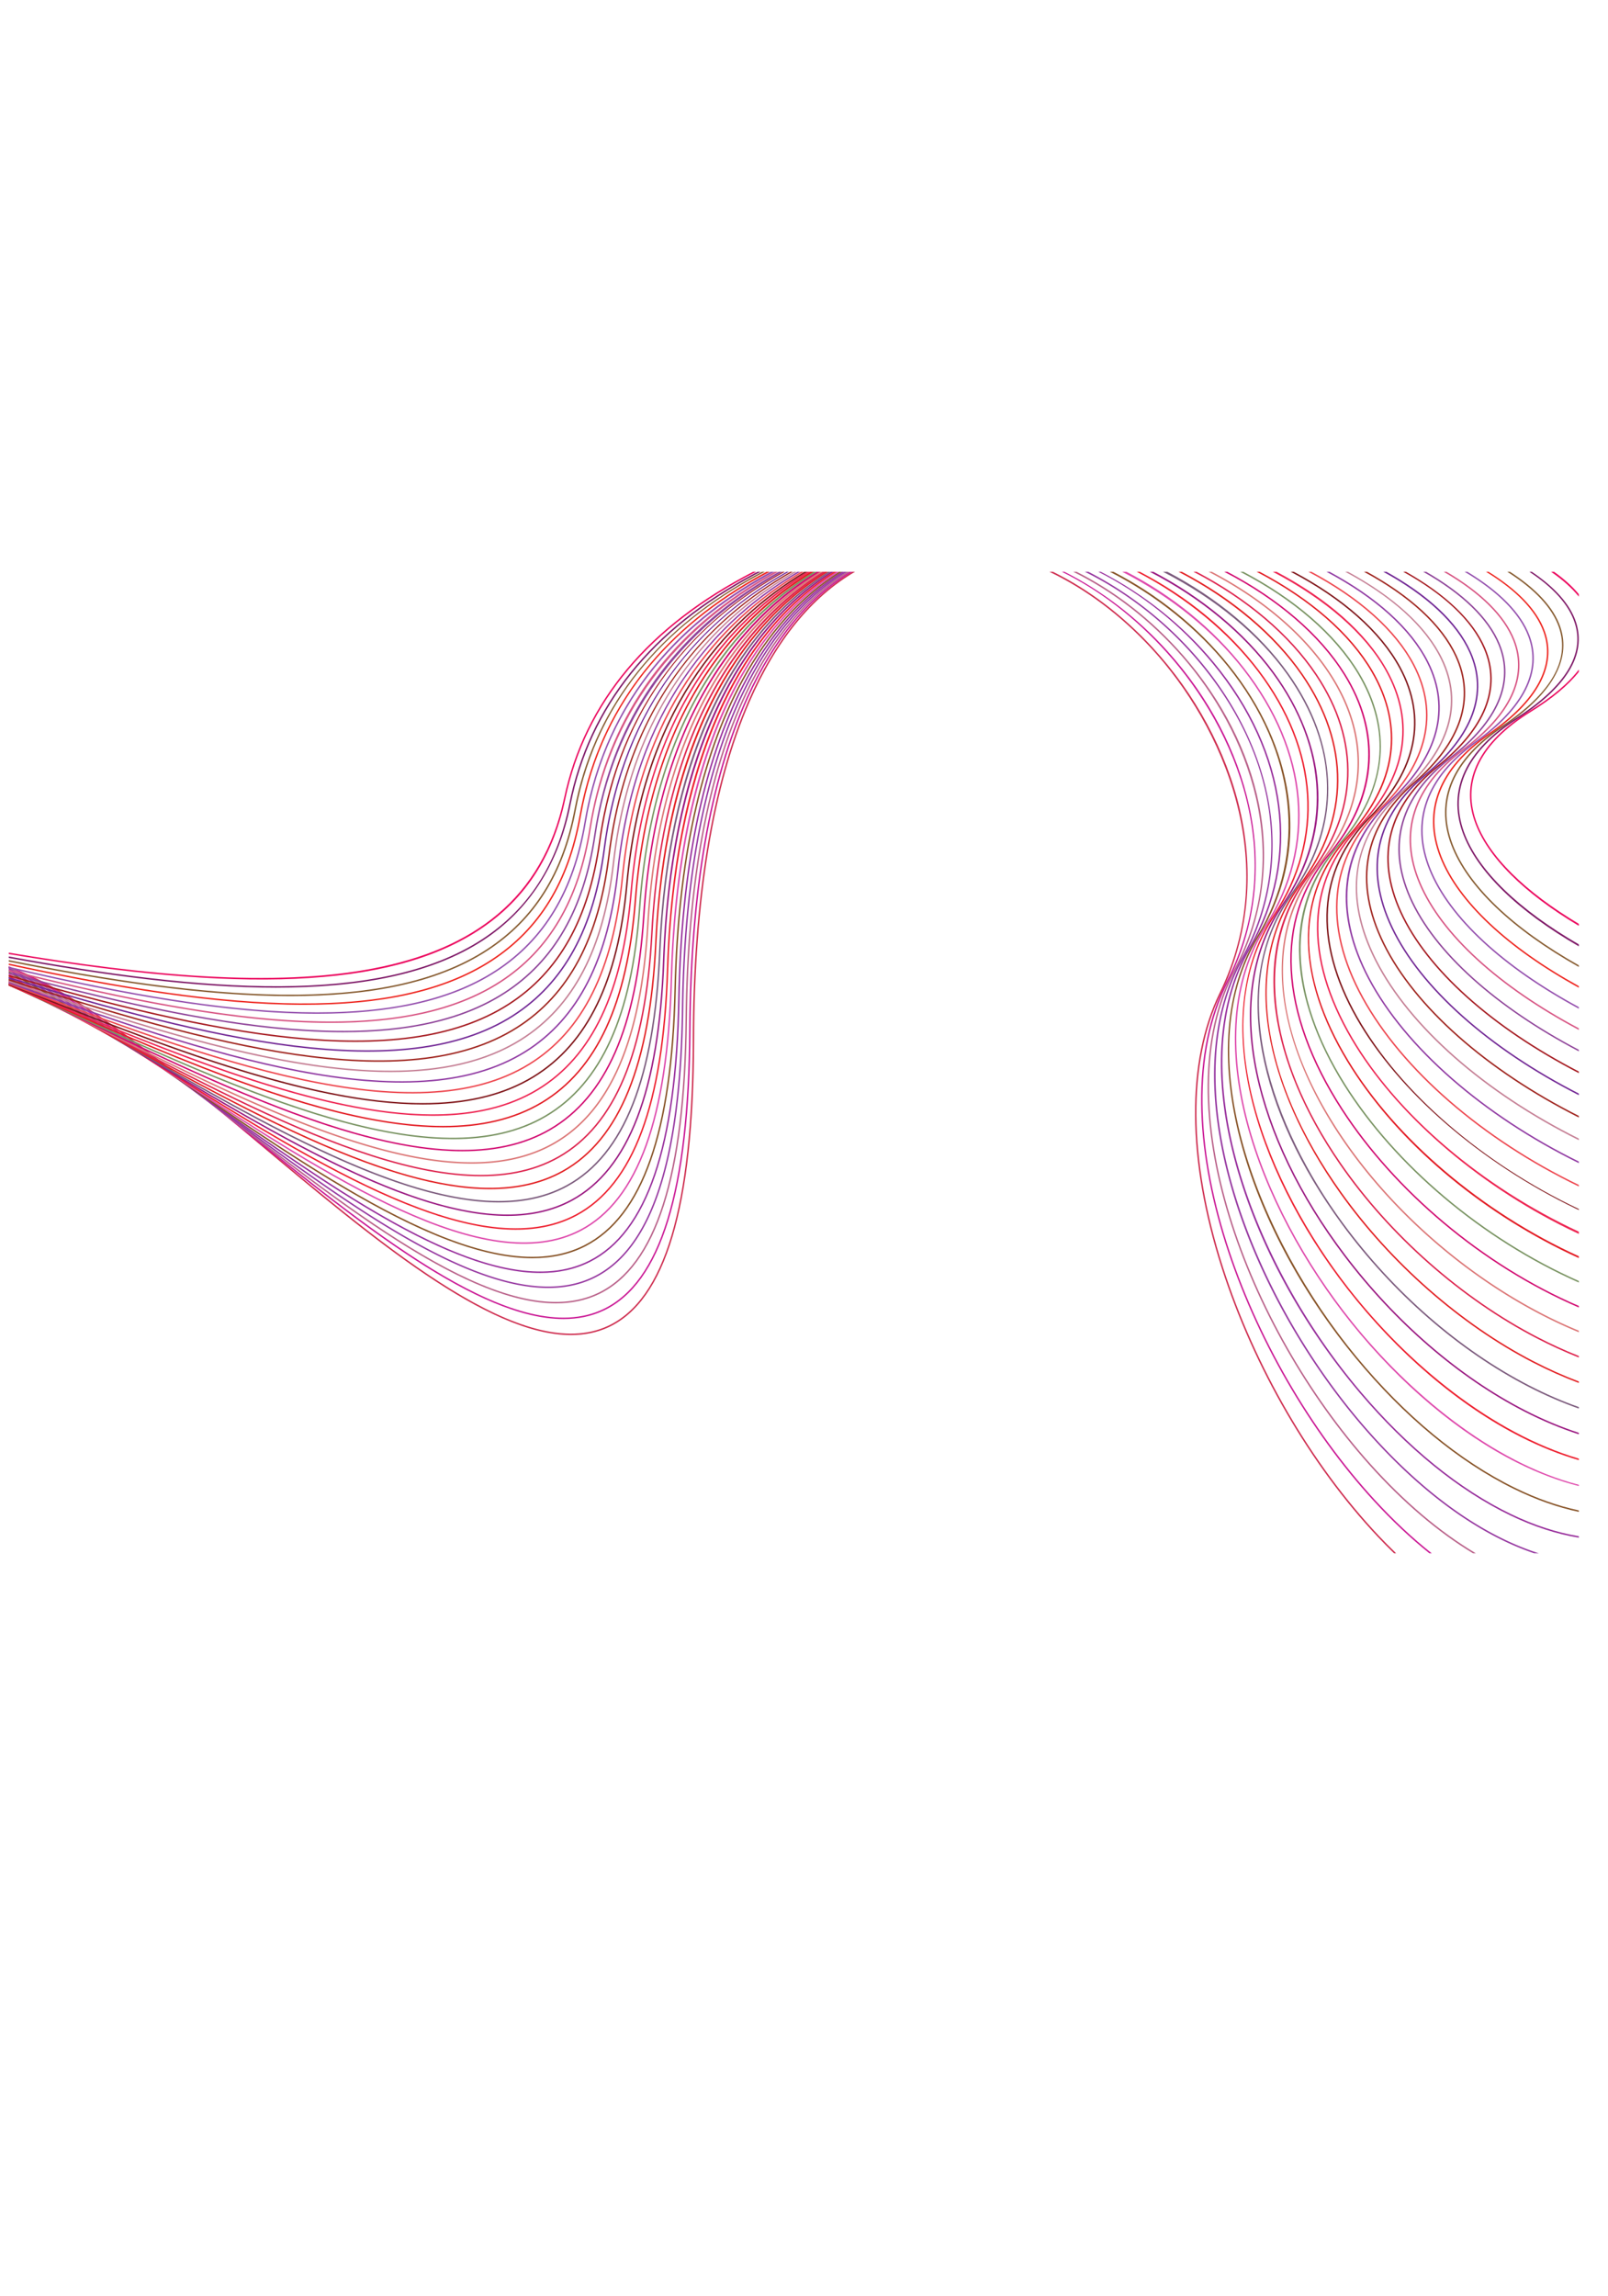 <svg xmlns="http://www.w3.org/2000/svg" width="276.429" height="394.6"><defs><clipPath id="a" clipPathUnits="userSpaceOnUse"><path d="M4764.79 5948.61H9500v-2959.5H4764.79Z"/></clipPath></defs><g clip-path="url(#a)" transform="matrix(.057 0 0 -.057 -270.088 437.348)"><path d="M8896.51 3042.12c-202.46 214.91-373.63 509.88-469.63 809.27-104.44 325.69-106.76 618.61-6.59 824.79 82.75 170.28 102.53 362.89 57.27 557-40.61 174.1-134.08 347.12-263.21 487.18-89.97 97.56-192.44 175.16-300.35 228.25h-10.78c108.79-51.78 214.22-129.71 307.87-231.28 214.54-232.67 397.01-644.46 205.22-1039.22-100.68-207.21-98.43-501.3 6.35-828.07 96.2-300.02 267.73-595.6 470.63-810.97 16.31-17.33 32.76-33.94 49.3-49.96h6.41c-17.61 16.96-35.13 34.58-52.49 53.01M5517.11 4225.75c340.43-285.27 690.79-578.9 943.44-578.87 40.41 0 78.36 7.52 113.33 23.79 172.39 80.21 256.83 362.62 258.1 863.38 1.09 426.53 57.36 770.63 167.26 1022.74 80.44 184.53 187.19 315.9 318.05 391.82h-8.73c-128.73-76.93-233.9-207.66-313.39-390.05-110.15-252.67-166.56-597.36-167.64-1024.51-1.27-498.87-84.85-779.96-255.54-859.36-251.01-116.77-658.22 224.47-1052.03 554.46-186.65 156.4-379.65 318.14-550.28 425.11-75.52 47.34-143.62 81.84-204.89 103.74v-4.69c60.55-21.82 127.87-56 202.52-102.81 170.39-106.8 363.27-268.44 549.8-424.75" style="fill:#cf2f51;fill-opacity:1;fill-rule:nonzero;stroke:none"/><path d="M5478.91 4259.53c345.7-278.13 701.43-564.34 959.03-564.32 43.52.01 84.28 8.19 121.67 25.95 172.93 82.16 258.48 358.71 261.54 845.45 2.64 417.84 61.15 755.21 173.91 1002.77 80.23 176.14 185.61 303.26 314.06 379.23h-8.59c-126.37-76.82-230.21-203.27-309.51-377.37-113.03-248.14-171.66-586.13-174.31-1004.58-3.05-484.89-87.76-760.13-259.01-841.48-256.22-121.73-672.97 213.57-1076.01 537.81-190.79 153.5-388.1 312.21-562.45 416.53-55.29 33.07-106.71 59.64-154.45 79.75v-4.79c47.04-19.95 97.69-46.18 152.16-78.78 174.1-104.14 371.27-262.77 561.96-416.17M8884.55 3150.19c-382.7 416.72-660.78 1132.21-442.68 1561.47 82.25 161.87 104.54 344.7 64.48 528.75-36.46 167.48-121.47 329.22-245.86 467.74-90.44 100.71-198.68 183.71-311.92 240.46h-7.72c112.54-55.08 220.85-137.11 316.32-243.44 211.34-235.35 369.8-619.41 180.73-991.51-218.94-430.96 59.66-1148.66 443.37-1566.48 55.57-60.5 111.77-113.25 167.91-158.07h7.11c-57.4 45.41-114.89 99.18-171.74 161.08" style="fill:#cb1b96;fill-opacity:1;fill-rule:nonzero;stroke:none"/><path d="M5440.03 4292.5c351.08-271.07 712.28-549.98 974.92-549.96 46.85 0 90.57 8.87 130.53 28.25 173.32 84.05 259.92 354.8 264.74 827.71 4.18 409.41 64.98 740.28 180.68 983.39 80.03 168.15 184.1 290.99 310.25 366.72h-8.63c-124.06-76.45-226.55-198.66-305.64-364.81-115.98-243.69-176.92-575.18-181.11-985.25-4.8-471.06-90.58-740.52-262.23-823.77-261.48-126.82-688.17 202.64-1100.8 521.23-195.08 150.64-396.81 306.4-575.03 408.08-35.89 20.48-70.17 38.31-102.92 53.59v-4.9c32.07-15.04 65.6-32.52 100.72-52.56 177.95-101.52 379.56-257.18 574.52-407.72M8871.37 3258.63c-369.44 412.87-622.83 1082.29-407.4 1487.89 81.67 153.74 106.34 327.15 71.37 501.48-31.85 158.7-110.87 313.73-228.51 448.34-94.96 108.63-205.43 193.83-321.58 252.27h-10.17c118.62-58.27 231.61-144.44 328.4-255.2 197.98-226.52 343.1-593.7 156.58-944.81-216.33-407.3 37.57-1078.93 408.01-1492.93 100.36-112.16 206.88-202.75 312.57-266.56h8.63c-107.39 63.75-215.83 155.44-317.9 269.52" style="fill:#ba628a;fill-opacity:1;fill-rule:nonzero;stroke:none"/><path d="M8857.51 3366.95c-342.2 392.73-588.46 1021.71-370.83 1413.84 81.02 145.96 107.94 310.33 77.84 475.34-27.41 150.3-100.52 298.68-211.38 429.07-92.79 109.15-208.18 200.11-332.36 263.41h-10.58c124.61-61.36 242-151.53 339.57-266.29 239.52-281.73 289.25-617.95 133.03-899.39-100.01-180.22-109.8-422.36-28.27-700.23 73.09-249.13 218.76-511.07 399.65-718.67 165.72-190.21 342.44-317.97 510.81-374.92h14.31c-171.44 54.41-352.32 183.36-521.79 377.84M5400.5 4324.72c356.57-264.16 723.32-535.89 991.08-535.86 50.37 0 97.27 9.62 139.9 30.72 173.59 85.89 261.15 350.89 267.68 810.16 5.73 401.28 68.86 725.82 187.63 964.61 79.76 160.38 182.51 279.02 306.35 354.26h-8.52c-121.81-75.84-223-193.8-301.82-352.27-119.05-239.39-182.34-564.57-188.07-966.52-6.53-457.44-93.27-721.18-265.22-806.26-266.81-132.05-703.79 191.66-1126.38 504.73-199.51 147.8-405.83 300.64-588.01 399.71a1625 1625 0 0 1-50.32 26.23v-4.97c15.76-7.89 31.8-16.24 48.21-25.16 181.9-98.92 388.08-251.66 587.49-399.38" style="fill:#9739a1;fill-opacity:1;fill-rule:nonzero;stroke:none"/><path d="M9296.02 3106.95c-155.36 74.65-311.88 201.83-452.63 367.81-327.65 386.39-547.37 970.63-333.39 1339.68 155.05 267.4 113.67 589.1-110.68 860.52-93.24 112.8-211.68 207.28-341.13 273.65h-7.35c127.74-64.26 247-157.85 345.05-276.47 223.11-269.94 264.34-589.73 110.26-855.47-98.87-170.54-112.54-398.42-39.49-659.02 66.29-236.49 198.88-480.03 373.33-685.75 141.15-166.45 298.17-294.04 454.1-368.94 70.05-33.66 139.09-55.99 205.91-66.98v4.49c-66.18 10.95-134.57 33.14-203.98 66.48M6367.83 3834.2c54.12 0 104.36 10.41 149.82 33.34 173.72 87.64 262.15 346.99 270.4 792.81 7.26 393.42 72.77 711.83 194.68 946.42 79.46 152.86 180.81 267.31 302.33 341.84h-8.35c-119.54-75.01-219.39-188.75-297.9-339.81-122.24-235.19-187.91-554.27-195.2-948.37-8.21-444.04-95.85-702.1-267.97-788.94-272.28-137.37-719.91 180.69-1152.79 488.28-202.88 144.17-412.6 293.16-598.06 389.7v-5.03c184.68-96.43 393.48-244.74 595.48-388.27 362.15-257.35 734.57-521.98 1007.56-521.97" style="fill:#982f9c;fill-opacity:1;fill-rule:nonzero;stroke:none"/><path d="M9306.24 3186.96c-166.35 81.68-331.18 218.08-476.65 394.45-295.07 357.71-513.46 906.49-295.73 1266.11 80.74 133.35 110.89 276.89 89.61 426.65-19.15 134.75-80.81 270.15-178.31 391.56-93.15 115.97-214.26 213.63-348.77 282.88h-10.85c141.51-71.69 265.88-173.24 356.16-285.65 207.3-258.14 240.34-562.11 88.37-813.13-97.55-161.13-114.94-375.18-50.27-619 58.6-220.83 181.61-452.47 346.37-652.23 145.87-176.86 311.21-313.65 478.14-395.6 66.38-32.59 131.9-55.63 195.7-69.18v4.5c-63.15 13.49-128.03 36.36-193.77 68.64M6343.65 3878.59c58.12.01 111.92 11.24 160.31 36.12 173.7 89.33 262.95 343.03 272.83 775.61 8.83 385.82 76.77 698.29 201.96 928.77 79.11 145.62 179.09 255.92 298.34 329.52h-8.36c-117.26-73.97-215.72-183.54-293.88-327.41-125.53-231.09-193.66-544.26-202.5-930.78-9.84-430.81-98.29-683.26-270.43-771.76-277.82-142.82-736.49 169.66-1180.04 471.86-187.87 127.99-381.42 259.79-557.09 353.35v-5.03c174.9-93.39 367.56-224.58 554.58-351.98 367.84-250.62 745.99-508.3 1024.28-508.27" style="fill:#885428;fill-opacity:1;fill-rule:nonzero;stroke:none"/><path d="M8816.69 3686.3c-281.95 351.59-471.19 857.09-258.38 1193.81 153.25 242.48 128.57 525.91-67.72 777.64-92.47 118.57-215.72 218.98-354.88 290.86h-13.01c147.59-74.7 275.48-179.58 364.39-293.59 195.08-250.16 219.67-531.74 67.48-772.54-213.98-338.58-24.28-846.14 258.67-1198.97 147.59-184.03 325.63-333.75 501.32-421.56 62.74-31.36 124.78-54.73 185.43-70.16v3.73c-262.79 67.85-514.37 280.13-683.3 490.78M6490.39 3961.12c173.57 90.91 263.53 339.03 275.03 758.58 16.69 608.53 193.9 1036.32 503.82 1228.91h-8.73c-114.86-72.75-211.84-178.15-289.52-314.97-128.96-227.12-199.62-534.57-210.02-913.81-11.45-417.8-100.63-664.69-272.65-754.77-283.44-148.44-753.53 158.58-1208.16 455.48-172.92 112.94-350.62 228.97-515.37 317.55v-5.05c164.01-88.37 340.84-203.81 512.94-316.23 455.71-297.6 926.94-605.35 1212.66-455.69" style="fill:#df4bad;fill-opacity:1;fill-rule:nonzero;stroke:none"/><path d="M8805.29 3788.82c-240.52 308.67-442.97 788.07-221.88 1123.29 151.31 229.45 133.86 498.8-47.89 738.97-91.26 120.61-216.13 223.28-359.55 297.53h-9.51c149.54-76.99 277.61-184.04 365.51-300.2 180.55-238.59 197.95-506.06 47.73-733.85-94.52-143.32-118.75-331.29-70.07-543.6 43.98-191.83 147.73-399.54 292.16-584.87 150.4-193.01 336.28-351.54 523.39-446.37 59.02-29.91 117.46-53.2 174.83-69.89v4.67c-260.62 76.84-514.82 283.46-694.72 514.32M6293.96 3964.58c66.83 0 128.3 13.02 182.99 42.17 173.28 92.39 263.88 334.98 276.96 741.69 18.97 589.87 197.25 1007.1 507.25 1200.17h-8.68c-112.52-71.37-208.04-172.57-285.23-302.61-132.53-223.26-205.8-525.19-217.79-897.41-13-404.98-102.84-646.36-274.6-737.91-289.12-154.12-771.05 147.47-1237.13 439.15-158.08 98.94-320.02 200.2-472.94 282.35v-5.03c152.17-81.89 313.29-182.63 470.6-281.08 379.45-237.48 769.39-481.51 1058.57-481.49" style="fill:#ee2130;fill-opacity:1;fill-rule:nonzero;stroke:none"/><path d="M9338.32 3420.08c-198.08 101.41-390.74 267.71-542.52 468.27-135.7 179.29-227.32 369.51-264.98 550.04-41 196.52-13.94 371.22 78.23 505.2 78.5 114.08 113.58 236.15 104.28 362.85-8.41 114.53-54.53 231.87-133.4 339.34-88.14 120.13-216.3 226.21-363.13 302.83h-10.87c152.59-78.11 282.92-186.2 370.44-305.45 166.81-227.33 177.4-481.39 29.04-697.04-92.88-135.01-120.2-310.9-78.94-508.64 37.79-181.17 129.69-371.99 265.77-551.8 152.17-201.09 345.4-367.84 544.06-469.56 55.15-28.22 109.83-50.99 163.69-68.39v4.61c-53.18 17.27-107.2 39.86-161.67 67.74M6268.45 4006.19c71.54.01 137.18 14.01 195.2 45.47 172.87 93.74 264.01 330.86 278.61 724.93 21.22 571.8 200.52 978.73 510.64 1172.02h-8.67c-110.06-69.81-204.01-166.84-280.61-290.25-136.27-219.5-212.23-516.12-225.8-881.61-14.54-392.37-104.91-628.27-276.28-721.19-294.87-159.89-789.04 136.35-1266.96 422.84-143.22 85.86-289.55 173.52-429.79 248.21v-5.02c139.51-74.4 285.05-161.59 427.51-247 385.43-231.05 781.36-468.43 1076.15-468.4" style="fill:#9b1a82;fill-opacity:1;fill-rule:nonzero;stroke:none"/><path d="M9350.33 3495.02c-209.68 108.02-409.14 281.84-561.64 489.46-211.22 287.54-362.39 698.64-153.27 990.13 77.76 108.39 114.24 224.15 108.4 344.06-5.36 110.13-45.71 218.92-119.97 323.3-86 120.92-214.65 228.26-364.67 306.64h-13.51c157.24-80.11 289.7-189.91 374.57-309.24 156.23-219.66 160.36-454.83 11.58-662.19-91.22-127.14-121.32-291.64-87.05-475.71 31.4-168.64 114.51-348.34 240.33-519.64 152.9-208.15 352.91-382.44 563.18-490.78 51.03-26.28 101.67-48.11 151.71-65.68v4.64c-49.36 17.4-99.33 39.07-149.66 65.01M6242.41 4046.89c76.55.01 146.56 15.01 208.08 48.91 172.32 94.98 263.91 326.69 280.02 708.35 23.42 554.35 203.73 951.22 513.98 1144.46h-8.7c-107.48-68.11-199.73-160.98-275.61-277.87-140.18-215.86-218.94-507.35-234.12-866.39-16.02-379.98-106.87-610.48-277.71-704.65-300.69-165.74-807.54 125.2-1297.7 406.56-128.3 73.64-259.03 148.67-385.86 215.19v-5.03c126.12-66.22 256.09-140.8 383.66-214.03 391.46-224.72 793.49-455.53 1093.96-455.5" style="fill:#7c5b7d;fill-opacity:1;fill-rule:nonzero;stroke:none"/><path d="M9363.32 3568.28c-218.06 112.62-429.13 297.93-579.1 508.39-249.38 349.93-294.92 697-121.85 928.4 148.36 198.38 150.09 423.75 4.86 634.56-83.43 121.1-212.01 229.19-364.61 308.98h-9.93c157.47-81.41 288.42-191.79 370.91-311.52 144.07-209.13 142.37-432.64-4.77-629.38-89.57-119.74-122.2-273.6-94.4-444.92 25.51-157.05 100.26-326.06 216.18-488.72 150.37-211.01 362.02-396.8 580.68-509.74 46.56-24.05 92.85-44.57 138.71-61.77v4.62c-45.18 17.03-90.8 37.4-136.68 61.1M6215.83 4086.73c81.88 0 156.46 16.04 221.59 52.51 171.64 96.1 263.62 322.44 281.17 691.9 25.58 537.53 206.97 924.52 517.46 1117.47h-8.83c-104.82-66.25-195.26-154.99-270.35-265.51-144.27-212.32-225.93-498.89-242.72-851.74-17.49-367.82-108.72-592.96-278.92-688.25-306.6-171.67-826.5 114.02-1329.3 390.29-113.25 62.23-228.35 125.43-341.14 183.39v-5c112.09-57.63 226.46-120.44 339.01-182.27 397.58-218.47 805.81-442.79 1112.03-442.79" style="fill:#e32124;fill-opacity:1;fill-rule:nonzero;stroke:none"/><path d="M6424.49 4181.97c170.83 97.1 263.1 318.09 282.07 675.59 33.89 637.9 285.73 944.12 522.63 1091.05h-10.56c-102.04-64.26-190.63-148.81-264.79-253.09-148.6-208.92-233.27-490.77-251.7-837.73-18.89-355.87-110.42-575.66-279.84-671.96-312.54-177.68-845.99 102.81-1361.86 374.04-98.08 51.56-197.46 103.78-295.65 152.96v-4.96c97.5-48.88 196.21-100.73 293.58-151.93 516.92-271.78 1051.47-552.81 1366.12-373.97M9377.51 3639.89c-229.38 118.33-446.22 309.63-594.93 524.85-226.86 328.3-261.48 653.65-92.61 870.3 146.91 188.48 154.09 402.87 20.2 603.65-80.49 120.73-208.39 229.05-362.89 309.92h-9.72c157.26-80.93 287.5-190.27 368.91-312.37 132.76-199.08 125.65-411.61-20.01-598.47-89.2-114.44-123.18-254.51-100.98-416.31 20.08-146.36 86.98-305.15 193.45-459.24 149.1-215.79 366.54-407.6 596.54-526.28 37.72-19.46 79.53-38.9 124.52-56.71v4.78c-44.22 17.58-85.35 36.71-122.48 55.88" style="fill:#de254f;fill-opacity:1;fill-rule:nonzero;stroke:none"/><path d="M9393.02 3709.72c-240.54 123.56-462.54 319.94-609.13 538.81-209.18 312.37-233.11 609.8-65.65 816.01 145.63 179.32 157.86 383.4 34.48 574.67-77.27 119.8-203.97 227.82-359.72 309.4h-9.58c158.52-81.67 287.46-190.7 365.58-311.81 122.27-189.53 110.12-391.76-34.2-569.47-87.63-107.91-123.59-239.07-106.86-389.85 15.13-136.54 74.71-285.72 172.26-431.42 146.98-219.47 369.6-416.41 610.79-540.29 36.3-18.64 72.68-35.36 109.01-50.3v4.77a1428 1428 0 0 0-106.98 49.48M6161.08 4163.82c93.32 0 177.83 18.23 250.56 60.18 169.91 97.96 262.4 313.66 282.74 659.43 36.27 615.91 286.66 917.53 525.98 1065.18h-10.58c-99.12-62.13-185.66-142.49-258.76-240.63-153.13-205.61-240.98-482.93-261.07-824.28-20.25-344.15-112.02-558.68-280.53-655.84-318.57-183.68-865.97 91.6-1395.36 357.83-82.64 41.56-166.23 83.56-249.27 123.97v-4.94c82.4-40.1 165.3-81.76 247.29-123 410.1-206.24 830.95-417.91 1149-417.9" style="fill:#dc7777;fill-opacity:1;fill-rule:nonzero;stroke:none"/><path d="M8788.13 4328.05c-189.9 292.76-204.83 571.78-40.94 765.52 75.34 89.07 116.4 183.43 122.04 280.46 5.22 89.79-19.78 179.64-74.27 267.04-73.8 118.37-198.75 225.59-355.01 307.54h-9.57c159.08-82.06 286.25-190.28 360.82-309.89 112.55-180.51 95.72-373.1-47.39-542.29-165.24-195.34-150.43-476.29 40.6-770.8 158.34-244.12 423.29-470.21 715.58-595.51v4.76c-290.74 125.08-554.25 350.18-711.86 593.17M6132.78 4201.13c99.51 0 189.35 19.37 266.11 64.25 168.84 98.68 261.47 309.15 283.14 643.42 38.59 594.73 287.56 891.64 529.32 1039.81h-10.64c-96.01-59.84-180.35-136.02-252.23-228.13-157.94-202.38-249.09-475.39-270.88-811.4-21.58-332.68-113.48-541.99-280.97-639.87-324.66-189.76-886.46 80.38-1429.77 341.63-67.02 32.21-134.6 64.69-202.07 96.46v-4.9c66.82-31.47 133.77-63.65 200.14-95.56 416.49-200.26 843.75-405.74 1167.85-405.71" style="fill:#d20d72;fill-opacity:1;fill-rule:nonzero;stroke:none"/><path d="M8795.23 4403.39c-172.3 274.41-179.01 536.4-18.37 718.77 74.87 85.02 116.89 174.92 124.87 267.18 7.4 85.54-14.39 171.31-64.75 254.93-70.12 116.4-192.73 222.39-348.7 304.34h-9.69c158.86-82.11 283.71-189.03 354.56-306.64 73.3-121.68 122.46-310.13-59.63-516.88-84.77-96.23-124.07-211.68-116.79-343.09 6.59-119.36 53.19-251.1 134.75-380.99 152.68-243.12 415.76-466.36 708.52-595.62v4.8c-291.19 129.02-552.81 351.21-704.77 593.2M6103.89 4237.6c106.03 0 201.44 20.57 282.32 68.44 167.69 99.28 260.36 304.54 283.32 627.54 40.85 574.37 288.44 866.49 532.6 1015.03h-10.7c-92.74-57.44-174.66-129.4-245.13-215.53-163.06-199.31-257.66-468.2-281.2-799.19-22.84-321.42-114.81-525.54-281.15-624.03-330.79-195.81-907.44 69.19-1465.11 325.46-51.11 23.49-102.56 47.12-154.05 70.5v-4.88c50.86-23.1 101.69-46.45 152.19-69.65 422.92-194.35 856.68-393.72 1186.91-393.69" style="fill:#7a9463;fill-opacity:1;fill-rule:nonzero;stroke:none"/><path d="M6074.38 4273.27c112.87 0 214.11 21.78 299.25 72.79 166.41 99.72 259.06 299.84 283.25 611.8 43.04 554.73 289.25 842 535.8 990.75h-10.72c-89.26-54.89-168.61-122.63-237.47-202.89-168.47-196.33-266.72-461.28-292.03-787.52-24.08-310.41-116.03-509.41-281.11-608.34-336.95-201.88-928.92 57.98-1501.4 309.3-34.92 15.34-70.01 30.73-105.16 46.08v-4.84c34.55-15.09 69.05-30.22 103.38-45.31 429.43-188.52 869.76-381.85 1206.21-381.82M8805.1 4474.55c-158.7 261.18-157.97 501.16 2.07 675.73 182.78 199.38 139.84 381.06 71.62 498.37-66.33 114.04-186.17 218.34-341.15 299.96h-9.51c157.86-81.79 279.84-187.02 346.82-302.19 96.76-166.37 72.17-336.89-71.05-493.14-83.5-91.07-124.18-199.61-120.96-322.61 2.99-113.49 42.81-234.08 118.37-358.42 136.49-224.63 371.56-431.52 644.94-567.63 17.89-8.92 35.82-17.31 53.75-25.46v5.59c-293.02 133.52-551.84 354.35-694.9 589.8" style="fill:#e31d25;fill-opacity:1;fill-rule:nonzero;stroke:none"/><path d="M6044.13 4308.13c120.1 0 227.4 23.01 316.93 77.27 165.03 100.01 257.59 295.04 282.98 596.2 45.18 535.78 290.01 818.17 538.89 967.01h-10.59c-85.58-52.22-162.16-115.66-229.21-190.11-174.26-193.46-276.38-454.72-303.52-776.54-25.25-299.64-117.12-493.54-280.84-592.76-343.18-207.96-950.91 46.78-1538.62 293.16-18.41 7.71-36.87 15.46-55.36 23.19v-4.81c17.92-7.5 35.8-14.99 53.65-22.47 435.99-182.78 882.95-370.16 1225.69-370.14M8817.56 4541.88c-144.1 245.21-136.79 471.12 20.62 636.1 143.98 150.91 172.47 315.59 82.36 476.23-62.41 111.25-178.99 213.45-332.18 294.4h-11.3c156.23-81.52 277.23-185.35 339.62-296.57 89.05-158.76 60.79-321.63-81.71-471.01-158.9-166.53-166.43-394.32-21.25-641.39 130.09-221.35 374.52-435.25 653.9-572.21 10.78-5.29 21.58-10.36 32.38-15.39v6.72c-291.82 135.83-546.69 352.14-682.44 583.12" style="fill:#ee2653;fill-opacity:1;fill-rule:nonzero;stroke:none"/><path d="M6013.18 4342.21c127.64 0 241.33 24.27 335.37 81.87 163.54 100.16 255.94 290.15 282.48 580.77 47.27 517.5 290.73 794.99 541.89 943.76h-8.77c-249.84-150.23-490.5-428.41-537.54-943.36-26.4-289.14-118.11-478-280.38-577.38-349.41-214.01-973.38 35.63-1576.81 277.07-1.54.62-3.08 1.23-4.62 1.85v-4.77c.99-.39 1.99-.79 2.98-1.19 442.63-177.11 896.26-358.63 1245.4-358.62M8832.48 4605.49c-130.94 230.51-117.63 443.51 37.47 599.77 143.45 144.51 175.38 302.04 92.37 455.54-58.45 108.1-171.29 207.86-321.93 287.81h-9.54c153.57-80.16 268.55-180.79 327.56-289.92 81.98-151.6 50.31-307.31-91.62-450.3-156.63-157.81-170.19-372.7-38.18-605.09 125.35-220.65 372.76-435.51 661.82-574.74 3.18-1.53 6.38-2.95 9.57-4.46v2.99c-289.96 137.46-538.24 350.84-667.52 578.4" style="fill:#81171b;fill-opacity:1;fill-rule:nonzero;stroke:none"/><path d="M8849.69 4665.7c-119.06 216.95-100.32 418.1 52.75 566.4 143.07 138.59 178.25 289.46 101.76 436.31-54.5 104.61-163.25 201.57-310.61 280.2h-9.42c150.27-78.88 261.08-176.67 316.08-282.25 75.5-144.93 40.6-293.99-100.9-431.08-154.66-149.8-173.69-352.84-53.58-571.72 120.41-219.4 364.48-428.99 654.22-568.59v4.84c-288.01 139.16-530.55 347.66-650.3 565.89M6336.08 4462.12c161.97 100.19 254.14 285.16 281.77 565.49 49.3 499.86 291.34 772.41 544.75 921h-8.84c-251.99-149.96-491.26-423.13-540.32-920.55-27.5-278.86-118.98-462.75-279.68-562.16-346.73-214.45-964.19 12.47-1568.97 243.09v-4.77c605.28-230.81 1223.04-457.51 1571.29-242.1" style="fill:#ee4850;fill-opacity:1;fill-rule:nonzero;stroke:none"/><path d="M8869.04 4722.68c-108.41 204.56-84.73 394.89 66.63 535.92 142.85 133.08 181.08 277.74 110.59 418.33-50.55 100.81-154.74 194.66-297.99 271.68h-9.47c146.22-77.29 252.48-171.92 303.49-273.67 69.53-138.66 31.61-281.51-109.63-413.1-79.61-74.18-124.67-160.57-133.9-256.79-8.59-89.43 13.73-185.14 66.37-284.45 110.2-207.98 345.74-413.33 634.87-555.2v4.94c-287.42 141.43-521.43 345.63-630.96 552.34M6323.62 4499.52c160.32 100.07 252.19 280.11 280.88 550.41 51.26 482.78 291.82 750.38 547.38 898.68h-8.63c-73.97-43.61-141.33-94.08-200.87-150.96-194.2-185.51-309.36-436.91-342.3-747.24-28.54-268.87-119.75-447.84-278.82-547.12-343.17-214.19-952.11-10.26-1556.47 208.76v-4.72c604.88-219.19 1214.18-422.95 1558.83-207.81" style="fill:#923da4;fill-opacity:1;fill-rule:nonzero;stroke:none"/><path d="M8890.39 4776.71c-69.88 136.66-112.84 335.72 79.32 507.95 142.76 127.95 183.86 266.81 118.88 401.58-46.68 96.78-146.07 187.24-284.61 262.37h-8.63c137.12-72.94 240.42-163.06 289.23-264.29 64.03-132.81 23.29-269.86-117.84-396.34-78.95-70.78-124.9-152.79-136.53-243.75-10.85-84.7 8.07-175.39 56.22-269.54 102.17-199.82 328.77-398.33 613.57-540.05v4.98c-283.04 141.24-508.09 338.55-609.61 537.09M6311.15 4536.24c158.58 99.79 250.09 274.94 279.81 535.45 53.17 466.37 292.27 729.04 549.92 876.92h-8.25c-69.12-40.3-132.47-86.29-189.09-137.63-201.85-183.06-321.96-431.63-356.99-738.8-29.53-259.08-120.39-433.16-277.74-532.19-339.65-213.76-940.35-31.3-1544.02 176.05v-4.69c412.28-141.58 823.11-271.44 1150.88-271.43 152.55.01 287.16 28.14 395.48 96.32" style="fill:#c68196;fill-opacity:1;fill-rule:nonzero;stroke:none"/><path d="M8913.56 4828.02c-91.43 185.39-59.99 352.16 90.92 482.32 142.84 123.19 186.68 256.66 126.76 385.98-42.86 92.5-137.07 179.33-270.16 252.29h-9.25c136-73.26 232.13-160.83 275.37-254.17 59-127.33 15.55-258.98-125.63-380.74-152.61-131.62-184.42-300.25-92-487.64 94.37-191.36 311.45-382.48 590.43-523.12v5c-277.17 140.1-492.7 330.04-586.44 520.08M6298.66 4572.32c156.76 99.39 247.87 269.71 278.55 520.7 55.06 450.5 292.61 708.23 552.27 855.59h-7.88c-63.84-36.81-122.78-78.23-176.03-124.03-210.17-180.74-335.57-426.69-372.78-731.01-30.5-249.59-120.93-418.86-276.51-517.5-336.15-213.14-928.84-50.76-1531.49 144.87v-4.67c603.18-195.76 1196.33-357.98 1533.87-143.95" style="fill:#a02620;fill-opacity:1;fill-rule:nonzero;stroke:none"/><path d="M6286.12 4607.72c154.9 98.86 245.55 264.43 277.13 506.16 56.9 435.19 292.87 687.98 554.44 834.73h-7.31c-58.19-33.17-112.32-69.97-161.79-110.26-219.16-178.51-350.28-422.06-389.73-723.91-31.42-240.34-121.4-404.87-275.12-502.99-332.7-212.34-917.57-68.76-1518.95 115.2v-4.63c601.91-184.08 1187.28-327.5 1521.33-114.3M8938.48 4876.83c-83.51 175.67-48.39 334.32 101.56 458.8 143.08 118.77 189.48 247.23 134.23 371.44-40.47 90.95-130.99 173.07-254.46 241.54h-9.65c129.86-70.85 220.53-154.52 260.05-243.34 54.36-122.22 8.38-248.85-133-366.22-151.7-125.93-187.22-286.42-102.74-464.13 86.84-182.63 293.84-365.9 565.54-504.6v5.01c-269.85 138.11-475.32 320.17-561.53 501.5" style="fill:#732996;fill-opacity:1;fill-rule:nonzero;stroke:none"/><path d="M8965.03 4923.35c-76.39 166.76-37.86 317.97 111.4 437.27 143.42 114.65 192.3 238.38 141.34 357.83-35.59 83.39-118.7 162.29-239 230.16h-8.5c119.75-66.24 206.35-145.05 243.41-231.91 50.1-117.41 1.68-239.34-140.04-352.61-151.01-120.72-189.98-273.77-112.64-442.6 79.56-173.72 276-348.73 539-484.71v5.02c-261.09 135.35-456.01 309.14-534.97 481.55M6273.52 4642.48c152.96 98.19 243.1 259.07 275.57 491.77 58.67 420.43 292.99 668.32 556.33 814.36h-6.61c-52.07-29.34-100.91-61.43-146.08-96.23-228.93-176.38-366.21-417.78-408.03-717.5-32.28-231.36-121.76-391.2-273.57-488.66-329.25-211.4-906.49-85.39-1506.34 87.02v-4.63c600.4-172.51 1178.19-298.37 1508.73-86.13" style="fill:#a61c22;fill-opacity:1;fill-rule:nonzero;stroke:none"/><path d="M8993.11 4967.74c-69.93 158.58-28.25 302.95 120.53 417.47 143.95 110.82 195.2 230.17 148.18 345.13-32.14 78.61-109.28 153.29-222.32 218.27h-8.97c115.8-65.33 194.75-140.65 227.18-219.96 46.19-112.91-4.58-230.46-146.77-339.92-150.59-115.92-192.75-262.11-121.9-422.78 73.66-167.05 262.82-333.22 510.95-463.47v4.8c-246.18 129.56-433.74 294.56-506.88 460.46M6260.88 4676.64c150.99 97.43 240.56 253.65 273.87 477.61 51.68 347.52 249.11 620.21 563.12 794.36h-10.93c-45.47-25.31-88.47-52.62-128.72-81.9-239.61-174.35-383.56-413.84-427.88-711.82-33.1-222.61-122.02-377.83-271.87-474.52-325.82-210.26-895.6-100.72-1493.68 60.27v-4.58c362.41-97.52 714.44-176.11 1008.43-176.09 191.58 0 358.61 33.39 487.66 116.67" style="fill:#90459a;fill-opacity:1;fill-rule:nonzero;stroke:none"/><path d="M6248.11 4710.11c148.96 96.54 237.93 248.2 272.03 463.67 53.4 337.43 251.15 602.93 565 774.83h-10.39c-38.32-21.08-74.93-43.52-109.58-67.29-251.28-172.41-402.49-410.23-449.44-706.85-33.87-214.14-122.2-364.82-270.05-460.63-322.41-208.95-884.84-114.76-1480.89 34.99v-4.56c348.56-87.54 685.65-156.06 970.25-156.05 202.52.01 378.51 34.7 513.07 121.89M9022.59 5010.17c-64.09 151.07-19.46 289.13 129.07 399.28 144.61 107.25 198.13 222.5 154.76 333.28-28.86 73.71-100 144-205.3 205.88h-8.71c107.96-62.23 180.77-133.13 209.88-207.49 42.55-108.72-10.44-222.17-153.27-328.1-150.36-111.5-195.49-251.4-130.5-404.57 65.93-155.43 239.92-312.98 481.47-441.35v5.01c-239.55 127.66-412.03 283.97-477.4 438.06" style="fill:#d85785;fill-opacity:1;fill-rule:nonzero;stroke:none"/><path d="M9053.49 5050.91c-58.82 144.14-11.42 276.42 137.05 382.52 145.41 103.91 201.13 215.31 161.14 322.16-25.71 68.7-90.67 134.46-187.77 193.02h-8.47c99.65-58.91 166.14-125.29 192.08-194.58 39.21-104.78-15.96-214.37-159.54-316.99-150.35-107.43-198.28-241.54-138.6-387.83 59.58-146.08 221.74-294.52 450.62-418.12v5.05c-226.85 122.85-387.48 270.03-446.51 414.77M6235.23 4742.93c146.92 95.53 235.28 242.71 270.11 449.95 64.05 380.96 301.77 613.6 569.01 755.73h-12.12c-30.59-16.62-60.05-34.06-88.34-52.32-264.09-170.57-423.21-406.98-472.91-702.67-34.63-205.95-122.35-352.14-268.16-446.97-319.03-207.44-874.25-127.65-1468.03 11.1v-4.55c334.17-78.05 656.15-137.42 930.94-137.41 213.94.01 399.34 35.99 539.5 127.14" style="fill:#9652af;fill-opacity:1;fill-rule:nonzero;stroke:none"/><path d="M9085.66 5089.96c-54 137.77-3.97 264.7 144.65 367.08 146.33 100.8 204.18 208.61 167.32 311.78-23.31 65.24-83.03 125.97-169.84 179.79h-7.76c88.83-54.12 149.87-115.38 173.42-181.27 36.12-101.06-21.16-207.1-165.66-306.64-150.52-103.68-201.09-232.43-146.26-372.35 53.57-136.64 203.51-275.74 418.47-393.99v5.05c-212.87 117.45-361.31 255.27-414.34 390.55M6222.24 4775.1c144.83 94.44 232.53 237.2 268.07 436.47 65.67 367.98 301.03 595.86 569.8 737.04h-10.57c-22.24-11.93-43.91-24.27-64.95-37.02-278.2-168.79-445.98-404.04-498.65-699.24-35.32-198-122.38-339.81-266.14-433.53-315.63-205.82-863.73-139.43-1455.01-11.45v-4.52c319.23-69.06 625.92-120.18 890.43-120.17 225.9.01 421.09 37.27 567.02 132.42" style="fill:#ee2822;fill-opacity:1;fill-rule:nonzero;stroke:none"/><path d="M6209.08 4806.61c142.75 93.23 229.73 231.68 265.96 423.21 67.23 355.47 300.1 578.64 570.1 718.79h-8.62c-13.18-6.99-26.23-14.08-39.01-21.35-293.77-167.08-471.03-401.45-526.85-696.61-35.97-190.3-122.33-327.78-264.01-420.32-312.27-203.99-853.32-150.11-1441.86-32.61v-4.54c303.76-60.61 594.92-104.28 848.68-104.27 238.38.01 443.82 38.54 595.61 137.7M9119.1 5127.52c-49.64 131.88 2.87 253.88 151.83 352.81 147.4 97.9 207.34 202.33 173.36 302.05-19.91 58.44-72.22 114.86-151.9 166.23h-8.19c82-51.75 135.78-108.69 155.89-167.66 33.74-98.99-24-198.88-171.6-296.92-150.89-100.21-203.99-224.03-153.54-358.08 47.82-127.09 185.22-256.62 385.06-368.95v5.07c-197.72 111.48-333.59 239.72-380.91 365.45" style="fill:#885d32;fill-opacity:1;fill-rule:nonzero;stroke:none"/><path d="M9153.75 5163.75c-45.64 126.42 9.25 243.86 158.71 339.6 150.72 96.53 211.02 195.08 179.26 292.93-17.68 54.47-64.25 105.78-133.54 152.33h-7.33c71.07-46.86 118.79-98.65 136.67-153.71 31.05-95.67-28.64-192.51-177.44-287.81-151.43-97-206.93-216.24-160.5-344.85 42.39-117.41 166.89-237.19 350.42-343.05v5.96c-178.38 103.37-303.95 221.45-346.25 338.6M6195.77 4837.46c138.67 90.68 227.41 228.7 263.74 410.22 58.92 294.23 245.87 526.98 555.63 691.75 5.82 3.1 11.73 6.13 17.63 9.18h-9.63c-3.35-1.76-6.76-3.48-10.1-5.26-311-165.43-498.69-399.2-557.88-694.8-36.61-182.85-122.25-316.1-261.82-407.38-308.92-201.99-842.98-159.8-1428.55-52.49v-4.53c287.75-52.7 563.09-89.66 805.57-89.65 251.46 0 467.59 39.75 625.41 142.96" style="fill:#7f1a68;fill-opacity:1;fill-rule:nonzero;stroke:none"/><path d="M5584.76 4719.75c240.77 5.84 425.72 47.78 565.41 128.21 157.3 90.56 253.35 227.02 293.6 417.17 61.58 290.83 255.24 520.68 575.52 683.48h-9.78c-316.9-163.19-508.71-392.72-570.08-682.58-128.86-608.58-844.04-604.77-1674.64-465.81v-4.43c294.92-49.35 576.06-81.93 819.97-76.04M9500 5873.62v7.62c-19.23 23.2-44.17 45.72-74.62 67.37h-9.17c34.91-24.1 63.07-49.21 83.79-74.99M9189.6 5198.65c-42 121.39 15.18 234.59 165.35 327.37 64.65 39.95 113 80.21 145.06 120.58v7.19c-31.62-41.42-80.77-82.82-147.39-123.98-152.13-94.01-209.96-209.02-167.19-332.61 37.24-107.58 148.5-217.41 314.58-316.25v6.11c-161.5 96.5-273.39 204.62-310.41 311.59" style="fill:#ec0d61;fill-opacity:1;fill-rule:nonzero;stroke:none"/></g></svg>